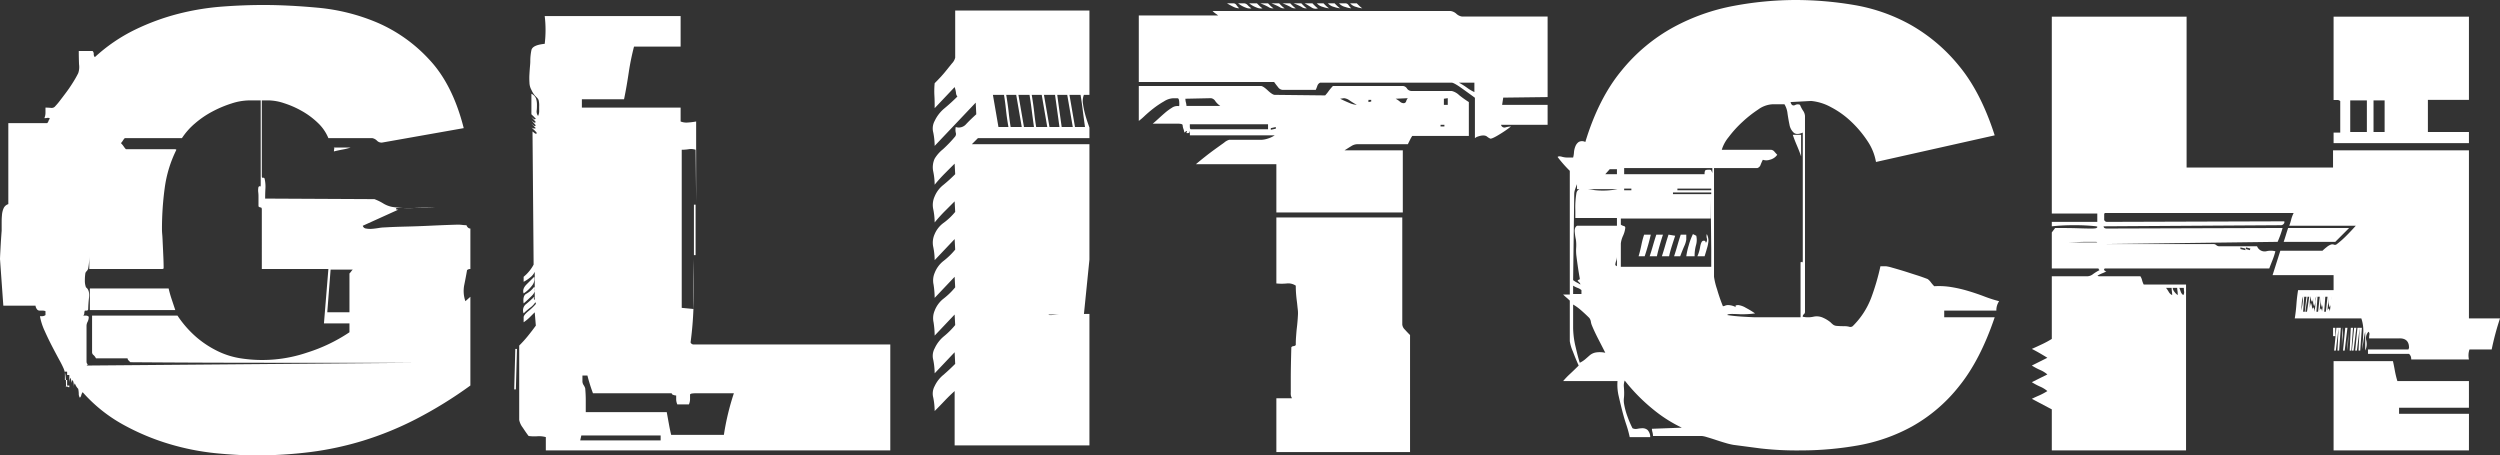 <svg xmlns="http://www.w3.org/2000/svg" viewBox="0 0 901.39 164.2"><rect x="0" y="0" width="901.39" height="164.2" fill="#333333" stroke="none"/><defs><style>.cls-1{fill:#fff;}</style></defs><g id="Layer_2" data-name="Layer 2"><g id="Layer_1-2" data-name="Layer 1"><path class="cls-1" d="M169.6,97a1.63,1.63,0,0,0-1.2.4q-.41,2.4-1,5.3a11.16,11.16,0,0,0,.4,5.9l1.8-1.6v32A152.5,152.5,0,0,1,150,151.1a117,117,0,0,1-19.1,7.8,113.83,113.83,0,0,1-19.1,4.1,156.3,156.3,0,0,1-19.4,1.2q-6.6,0-14.7-.8a89.77,89.77,0,0,1-16.6-3.3,84.05,84.05,0,0,1-16.7-7,54.55,54.55,0,0,1-14.6-11.7,3.18,3.18,0,0,0-.5,1.1,1.77,1.77,0,0,1-.5.9,2.45,2.45,0,0,1-.4-1.4,9.59,9.59,0,0,0-.2-1.8,5.07,5.07,0,0,1-1.2-2,2.3,2.3,0,0,0-.4,1.6v-1.2a4.55,4.55,0,0,0-.4-1.6,2.45,2.45,0,0,0-.4,1.4v-.2a5.29,5.29,0,0,0-.4-2A4.87,4.87,0,0,0,25,138v1.6h-.2a.4.4,0,0,1-.3-.1.4.4,0,0,0-.3-.1h-.6c.13,0,.2.13.2.4,0-1.2,0-2.37-.1-3.5A11.38,11.38,0,0,0,23,133a35.25,35.25,0,0,0-1.6-3.2q-1.2-2.2-2.6-4.9t-2.7-5.6a21.94,21.94,0,0,1-1.7-5.3h.9a2,2,0,0,0,1.1-.4v-1.4a2.28,2.28,0,0,0-1-.2H14.3a1.24,1.24,0,0,1-.9-.4,2.69,2.69,0,0,1-.6-1.4H1.2L0,93.4c0-.4.07-1.8.2-4.2s.27-4.4.4-6V80.7c0-1,0-2,.1-3a7.59,7.59,0,0,1,.6-2.6A2.73,2.73,0,0,1,3,73.6V44.4H17a1.77,1.77,0,0,0,.5-.8,1.77,1.77,0,0,1,.5-.8.94.94,0,0,0-.9-.3,5.35,5.35,0,0,1-1.1.1,5.07,5.07,0,0,0,.4-1.9V38.8a19.13,19.13,0,0,1,2,.1,1.67,1.67,0,0,0,1.6-.7,20.84,20.84,0,0,0,1.6-1.9c.67-.87,1.4-1.83,2.2-2.9s1.6-2.23,2.4-3.5a40,40,0,0,0,2-3.5,6.87,6.87,0,0,0,.3-3.2c-.07-1.73-.1-3.33-.1-4.8h5a1.47,1.47,0,0,1,.4,1.1,1.47,1.47,0,0,0,.4,1.1,60.42,60.42,0,0,1,14.5-9.9A83.28,83.28,0,0,1,64.2,5,91.05,91.05,0,0,1,79.8,2.4q7.8-.6,15.2-.6,9,0,19.8,1a71.67,71.67,0,0,1,21.1,5.3,55,55,0,0,1,18.8,13.3q8.51,9,12.5,24.8l-29.4,5.2a2.28,2.28,0,0,1-1.9-.7,3.2,3.2,0,0,0-1.7-.9H118.4a15.8,15.8,0,0,0-3.8-5.5,28.33,28.33,0,0,0-5.8-4.3,33.57,33.57,0,0,0-6.4-2.8,18.56,18.56,0,0,0-5.4-1H94.4V63.4c0,.53.13.77.4.7a.48.48,0,0,1,.6.3,12.9,12.9,0,0,1,.3,3.6c-.07,1.2-.1,2.4-.1,3.6l39.4.2a18.58,18.58,0,0,1,3.1,1.5,9.63,9.63,0,0,0,3.3,1.3,39,39,0,0,0,7.8.4q3.8-.19,7.8,0H143c-.27.27-.3.43-.1.5a2.11,2.11,0,0,0,.7.1l-12.8,5.8a1.36,1.36,0,0,0,1.2,1,7.88,7.88,0,0,0,2.2.1q1.2-.1,2.4-.3a13,13,0,0,1,2-.2c2.13-.13,4.67-.23,7.6-.3s5.77-.17,8.5-.3,5.1-.23,7.1-.3,3.13-.1,3.4-.1a13.2,13.2,0,0,1,1.5.1,13.2,13.2,0,0,0,1.5.1,1.5,1.5,0,0,0,.4.7,1.25,1.25,0,0,0,1,.5ZM24.2,137v-3h-.8v3Zm.8,2v-3.8h-.8V139Zm125.8-8.2H98.9q-25.91,0-51.9-.2l-.7-.7a1,1,0,0,1-.3-.7H34.6a3.69,3.69,0,0,0-.9-1.2,1.25,1.25,0,0,1-.5-1V113.8H64a38,38,0,0,0,7.2,8.1,36.09,36.09,0,0,0,7.7,4.9,29.06,29.06,0,0,0,7.9,2.4,50.28,50.28,0,0,0,24-2.1,59.22,59.22,0,0,0,15.2-7.3v-3.2h-9.2L118.4,97h-24V75.6c0-.53-.13-.8-.4-.8a1.14,1.14,0,0,1-.8-.4V70.8a12.28,12.28,0,0,0-.1-1.6,5.66,5.66,0,0,1,.1-1.8c.27-.27.47-.33.6-.2s.2-.07.2-.6V36.2H89.8a21.33,21.33,0,0,0-6.3,1.1,41,41,0,0,0-6.9,2.9,33.55,33.55,0,0,0-6.3,4.3,24.74,24.74,0,0,0-4.7,5.3H45a4.72,4.72,0,0,0-.7.9,4.72,4.72,0,0,1-.7.9,8.15,8.15,0,0,1,1,1.2,6.72,6.72,0,0,0,.8,1H63a.82.82,0,0,1,.6.2,43.84,43.84,0,0,0-4.2,13.7,109.14,109.14,0,0,0-1,14.9c0,.27,0,.93.1,2s.13,2.3.2,3.7.13,2.87.2,4.4.1,2.9.1,4.1l-.4.2H32.2V92.3a24.86,24.86,0,0,1-.4,4.5,2.24,2.24,0,0,1-.5.9,2.54,2.54,0,0,0-.5.7,16.9,16.9,0,0,0-.2,2.7,6.72,6.72,0,0,0,.4,2.5c.93.67,1.3,1.9,1.1,3.7a41,41,0,0,0-.3,4.3.63.63,0,0,1-.6.4h-.6a2,2,0,0,0-.2.9,1.24,1.24,0,0,1-.4.9h1a1.35,1.35,0,0,1,1,.4,3.91,3.91,0,0,1-.4,1.8,3.17,3.17,0,0,0-.4,1.4v12.8c0,.53.1.87.3,1s.1.33-.3.6Zm-87.6-19H32.4V104H60.8a39.55,39.55,0,0,0,1.1,3.9Zm64-14.6h-8L118,112.6h8v-14a4.61,4.61,0,0,0,.6-.7A4.61,4.61,0,0,1,127.2,97.2Zm-.8-44a20.76,20.76,0,0,1-2.8.7c-1.07.2-2.13.43-3.2.7a4.34,4.34,0,0,1,.1-.9c.07-.33,0-.5-.3-.5Z"/><path class="cls-1" d="M186.4,125.8l-.4,14.6h-.6l.4-14.6ZM321,162.4H196.8v-4.8a9.09,9.09,0,0,0-3.1-.3,15.52,15.52,0,0,1-3.1-.1c-.54-.67-1.23-1.67-2.1-3a6.63,6.63,0,0,1-1.3-2.8V124.6q1.61-1.6,3-3.3t3-3.9l-.4-4.8-1.7,1.7a15,15,0,0,1-2.3,1.9v-1.8c0-.53.57-1.27,1.7-2.2a20.67,20.67,0,0,0,2.7-2.6v-.2a.59.59,0,0,0-.2-.4,6.78,6.78,0,0,1-1.8,1.9,22.53,22.53,0,0,0-2.4,2.1,2.88,2.88,0,0,1,.8-3.3,34,34,0,0,0,3-2.7,1.48,1.48,0,0,1-.1.6q-.1.2.3.6V98a5.31,5.31,0,0,1-1.6,2,12.37,12.37,0,0,1-2.4,1.6V99.8a14.5,14.5,0,0,0,2-2,12.84,12.84,0,0,0,1.6-2.4l-.4-48,1,.8h.2a.61.61,0,0,0,.4-.2,7.06,7.06,0,0,0-1.1-1.2,4.61,4.61,0,0,1-.9-1,1.31,1.31,0,0,0,1.6.4l-1.6-1.6,1,.8h.2a.61.61,0,0,0,.4-.2l-1.6-1.8,1,.8h.2a.61.61,0,0,0,.4-.2l-1.6-1.8,1,.8h.2a.61.61,0,0,0,.4-.2l-1.6-1.6V33.8a3.33,3.33,0,0,1,1.7,1.8,7.3,7.3,0,0,1,.3,2.1c0,.73,0,1.47-.1,2.2a2.64,2.64,0,0,0,.5,1.9,3.7,3.7,0,0,0,.4-1.7V38.4a8,8,0,0,0-.2-2.3,2.49,2.49,0,0,0-.5-.8l-.8-.8a8.53,8.53,0,0,1-1.3-2.1,5.63,5.63,0,0,1-.7-2.6,24.41,24.41,0,0,1,0-3.2c.06-1.07.13-2,.2-2.8s.1-1.33.1-1.6a19.67,19.67,0,0,1,.4-4.1c.27-1.27,1.86-2,4.8-2.3a41.82,41.82,0,0,0,0-10h49v11H228.6a89.63,89.63,0,0,0-1.9,9.3c-.47,3.13-1,6.37-1.7,9.7H209.8v3h35.6v5a5.53,5.53,0,0,0,2.1.4,23.56,23.56,0,0,0,3.5-.4V73l-.2-19a5.26,5.26,0,0,0-2.5-.2,16.92,16.92,0,0,1-2.5.2v57l4.2.4v-18q.19,7.8.1,15.1a127.58,127.58,0,0,1-1.1,14.9.55.55,0,0,0,.2.4,1.12,1.12,0,0,0,.8.4h71ZM192.6,99.8l-2.7,2.7c-1.13,1.13-1.5,2.23-1.1,3.3a12,12,0,0,0,3-2.8A3.68,3.68,0,0,0,192.6,99.8Zm0,3.6a8.65,8.65,0,0,1-2.8,2.5c-.93.47-1.27,1.63-1,3.5.93-.8,1.93-1.73,3-2.8S193.13,104.47,192.6,103.4Zm2-40.6a1.76,1.76,0,0,1-.5,1.6c-.47.53-.9,1-1.3,1.4V61c.53.53.93.8,1.2.8a17.54,17.54,0,0,1,.1-5.6,35.71,35.71,0,0,0,.5-6.2Zm43.6,96V157H209.6l-.4,1.8Zm17.9-17h-4.7a11.11,11.11,0,0,0-2,.1,1.3,1.3,0,0,0-.6.3V144a4.87,4.87,0,0,1-.4,1.8h-4.2a4.87,4.87,0,0,1-.4-1.8v-1.4a3.38,3.38,0,0,1-1-.2q-.6-.19-.6-.6H213.8c-.4-1.07-.77-2.13-1.1-3.2s-.64-2.13-.9-3.2H210v2a2.45,2.45,0,0,0,.4,1.4,4.81,4.81,0,0,1,.6,1.2c.13,1.47.2,2.9.2,4.3v4.3h29.2c.27,1.47.53,2.93.8,4.4s.53,2.73.8,3.8h19a91.2,91.2,0,0,1,3.6-15ZM250.8,92h-.6V73.8h.6Z"/><path class="cls-1" d="M392.8,93.6l-2,19.8H378a.82.82,0,0,0,.6.2c.26,0,.9,0,1.9-.1s2.43-.13,4.3-.2,4.53-.1,8-.1v47.4H344.2V141c-1.2,1.07-2.4,2.23-3.6,3.5s-2.4,2.5-3.6,3.7a25.77,25.77,0,0,0-.5-4.8,5.67,5.67,0,0,1,.5-4.2,11.5,11.5,0,0,1,3.1-4q2.1-1.8,4.3-4l-.2-4.2-7.2,7.6a25.77,25.77,0,0,0-.5-4.8,5.67,5.67,0,0,1,.5-4.2,12.23,12.23,0,0,1,3.4-4.4,28.53,28.53,0,0,0,4-4l-.2-3.8L337,121a32.54,32.54,0,0,0-.4-4.8,6.92,6.92,0,0,1,.4-4.2,10.06,10.06,0,0,1,3.3-4.4,25.89,25.89,0,0,0,4.1-4l-.2-3.8-7.2,7.6a32.54,32.54,0,0,0-.4-4.8,6.92,6.92,0,0,1,.4-4.2,10.06,10.06,0,0,1,3.3-4.4,25.89,25.89,0,0,0,4.1-4l-.2-3.8L337,93.8a24.28,24.28,0,0,0-.5-4.7,7.45,7.45,0,0,1,.5-4.7,9.6,9.6,0,0,1,3.3-4.1,22.62,22.62,0,0,0,4.1-3.9l-.2-3.8-3.5,3.5a54.7,54.7,0,0,0-3.7,4.1,24.28,24.28,0,0,0-.5-4.7,7.45,7.45,0,0,1,.5-4.7,10.24,10.24,0,0,1,3.1-4.1,54.81,54.81,0,0,0,4.3-3.9l-.2-3.8c-1.07,1.07-2.24,2.23-3.5,3.5a54.7,54.7,0,0,0-3.7,4.1,24.28,24.28,0,0,0-.5-4.7,7.45,7.45,0,0,1,.5-4.7,12.9,12.9,0,0,1,3-3.4,46,46,0,0,0,4.4-4.6,1.55,1.55,0,0,0,.2-1.4,4.81,4.81,0,0,1,0-2,3.47,3.47,0,0,0,3.7-1q1.5-1.61,3.7-3.6l-.2-4.2L337,52.6a25.77,25.77,0,0,0-.5-4.8,5.67,5.67,0,0,1,.5-4.2,13.13,13.13,0,0,1,3.6-4.6q2.4-2,4.6-4.2a2.08,2.08,0,0,1-.5-1.3,11.16,11.16,0,0,0-.5-2.1L337,39c0-1.47,0-3-.1-4.6A29.86,29.86,0,0,1,337,30q2.4-2.4,3.7-4l2.5-3.1a4.6,4.6,0,0,0,1.2-2.1V3.8h48.4V34.2h-2a6.22,6.22,0,0,0-.3,3.4,30.71,30.71,0,0,0,.8,3.8q.49,1.8,1.5,4.6v3.8H352.6L350.4,52h42.4ZM363.6,45.8q-.6-3.4-.9-6.3c-.2-1.93-.44-3.7-.7-5.3h-4l2,11.6Zm4.8,0-2-11.6h-3.6q.6,3.6.9,6.4c.2,1.87.43,3.6.7,5.2Zm4.4,0q-.6-4.39-.9-6.8c-.2-1.6-.44-3.2-.7-4.8h-4l2,11.6Zm4.8,0-2-11.6H372q.6,3.6.9,6.4c.2,1.87.43,3.6.7,5.2Zm4.4,0-1.6-11.6h-4l2,11.6Zm4.8,0-2-11.6h-3.6q.39,3,.8,5.9t.8,5.7Zm4.4,0q-.6-4.39-.9-6.8c-.2-1.6-.44-3.2-.7-4.8h-4l2,11.6Z"/><path class="cls-1" d="M558,45H541.2a1.27,1.27,0,0,0,1.7.9,9.51,9.51,0,0,1,1.89-.3,36.66,36.66,0,0,1-3.89,2.7c-1.8,1.13-3,1.7-3.5,1.7a4.7,4.7,0,0,1-1.3-.8c-.74-.53-2-.47-3.7.2l-.61.4V35.25q-2.19-1.61-4.89-3.53c-1.8-1.28-3-1.92-3.5-1.92H476a1.88,1.88,0,0,0-1,1.08,13.87,13.87,0,0,1-.6,1.52h-12a2.19,2.19,0,0,1-1.61-1c-.53-.64-1-1.26-1.39-1.83H410.6v-24h28.6a8.38,8.38,0,0,0-.8-.6,7.48,7.48,0,0,1-1.2-1H523a3.92,3.92,0,0,1,2.1,1,3.82,3.82,0,0,0,2.1,1H558V35l-16,.2-.4,2.6H558Zm-28.4,4H509.2a11.83,11.83,0,0,0-.8,1.4l-.8,1.6H489.2a4.17,4.17,0,0,0-2,.7c-.8.47-1.6,1-2.41,1.5h21V76.6H460.2V59.2h-29q1.4-1.2,3.3-2.7c1.26-1,2.5-1.93,3.7-2.8l3.2-2.3a4.82,4.82,0,0,1,1.8-1H455a8.36,8.36,0,0,0,2-.4,9.6,9.6,0,0,0,2.6-1.2H429a3.17,3.17,0,0,0-.21-1.6v.4c0,.27-.19.4-.59.4s-.67-.07-.41-.2.27-.33,0-.6l-.79.6a4.73,4.73,0,0,0-.3-1.3,4.94,4.94,0,0,1-.3-1.5,1.39,1.39,0,0,0-.5-.3,5.65,5.65,0,0,0-1.4-.1h-8.9c.53-.41,1.19-1,2-1.74s1.6-1.46,2.4-2.14a19.12,19.12,0,0,1,2.5-1.84,3.48,3.48,0,0,1,2.5-.62c.26-.27.36-.34.29-.2s-.09-.07-.09-.62q0-2-.6-2h-1.81a6.7,6.7,0,0,0-3.09,1.1A32.47,32.47,0,0,0,416,39c-1.21.93-2.3,1.87-3.3,2.8a21.74,21.74,0,0,1-2.1,1.8V31h44c.53,0,1.36.53,2.5,1.6s2,1.6,2.5,1.6l18.19.2A12.79,12.79,0,0,0,479,32.91,18.58,18.58,0,0,1,480.6,31h25.19a1.92,1.92,0,0,1,1.5.9,2,2,0,0,0,1.5.9H523.4a5.82,5.82,0,0,1,2.7,1.5,38.89,38.89,0,0,0,3.5,2.5ZM440,38.2a6.8,6.8,0,0,1-1.8-1.72,2.16,2.16,0,0,0-1.6-1.08l-9.2.2a5.53,5.53,0,0,0,.2,1.4,5.46,5.46,0,0,1,.19,1.2Zm17.2,8.4V44.8H429v.8c0,.67.13,1,.4,1ZM446.79,3a5,5,0,0,1-2.19-.6c-.81-.4-1.54-.8-2.2-1.2h2.2a1.33,1.33,0,0,1,1.19.6A8.83,8.83,0,0,0,446.79,3Zm4.41,0a3.45,3.45,0,0,1-1.91-.2,9.89,9.89,0,0,1-2.89-1.6h2.2a1.94,1.94,0,0,1,1.3.7A8,8,0,0,0,451.2,3Zm4,0a3.45,3.45,0,0,1-1.91-.2,9.89,9.89,0,0,1-2.89-1.6h2.8q.39.41.9.9A7,7,0,0,0,455.2,3Zm4,0a2.75,2.75,0,0,1-1.91-.5,22.94,22.94,0,0,0-2.89-1.3h2.8q.39.41.9.9A7,7,0,0,0,459.2,3Zm.8,43.4v-.6l-1.8.4v.6ZM463.2,3a2.75,2.75,0,0,1-1.91-.5,22.94,22.94,0,0,0-2.89-1.3h2.8q.39.41.9.9A7,7,0,0,0,463.2,3Zm45.2,160H460.2V143.6h5.59a2.78,2.78,0,0,0-.29-.7,4.89,4.89,0,0,1-.1-1.5v-5c0-2.4.06-6.13.2-11.2a1.12,1.12,0,0,1,.8-.4,1.16,1.16,0,0,0,.8-.4c0-.67,0-1.6.09-2.8s.17-2.37.31-3.5.23-2.2.3-3.2.1-1.63.1-1.9,0-.8-.1-1.6-.17-1.7-.3-2.7-.24-2-.31-3-.09-1.9-.09-2.7a4.82,4.82,0,0,0-3.2-.8,18.45,18.45,0,0,1-3.8,0V78.4h45.4V117a2.88,2.88,0,0,0,.9,1.8c.6.67,1.23,1.33,1.9,2ZM467.2,3a2.75,2.75,0,0,1-1.91-.5,22.94,22.94,0,0,0-2.89-1.3h2.8q.39.41.9.9A7,7,0,0,0,467.2,3Zm4,0a2.75,2.75,0,0,1-1.91-.5,22.94,22.94,0,0,0-2.89-1.3h2.8q.39.41.9.9A7,7,0,0,0,471.2,3Zm4,0a2.55,2.55,0,0,1-2.3-.3c-.74-.47-1.57-1-2.5-1.5h2.8q.39.41.9.9A7,7,0,0,0,475.2,3Zm4,0a9.06,9.06,0,0,1-2.2-.5,4.34,4.34,0,0,1-2.21-1.3h2.41q.39.41.9.9A7,7,0,0,0,479.2,3Zm4,0a9.06,9.06,0,0,1-2.2-.5,4.34,4.34,0,0,1-2.21-1.3h2.41q.39.41.9.9A7,7,0,0,0,483.2,3Zm4,0a9.06,9.06,0,0,1-2.2-.5,4.34,4.34,0,0,1-2.21-1.3H485a1.35,1.35,0,0,1,1.2.6A7.06,7.06,0,0,0,487.2,3Zm2,34.8c-.8-.43-1.64-.94-2.5-1.52a4.14,4.14,0,0,0-2.1-.88l-1.4.2q1.59.8,3.3,1.5A7.53,7.53,0,0,0,489.2,37.8Zm2-34.8a9.06,9.06,0,0,1-2.2-.5,4.34,4.34,0,0,1-2.21-1.3h2.41q.39.41.9.9A7,7,0,0,0,491.2,3Zm3.2,33.6V36h-1v.8Zm13.2-1.2-4.4.2a7.68,7.68,0,0,1,1.5,1,2.06,2.06,0,0,0,1.3.6.94.94,0,0,0,1-.67A2.84,2.84,0,0,1,507.6,35.4Zm13.19,10.2V45H519.4v.6ZM522,37.8V35.4l-1.4.2v2.2Zm9.6-4.6V29.8H526a24.73,24.73,0,0,1,2.9,1.8A14.5,14.5,0,0,0,531.6,33.2Z"/><path class="cls-1" d="M719.8,112H701v2.4h18.2q-5.21,15.41-12.8,24.8a57.2,57.2,0,0,1-16.9,14.5,63.16,63.16,0,0,1-19.6,6.9,118.91,118.91,0,0,1-20.5,1.8,116,116,0,0,1-14.5-.7l-9.9-1.3a25.16,25.16,0,0,1-2.9-.7c-1.14-.33-2.3-.7-3.5-1.1s-2.27-.73-3.2-1a9,9,0,0,0-1.8-.4H596a6,6,0,0,0-.2-1.4,5,5,0,0,1-.2-1.2l10.8-.4a50.46,50.46,0,0,1-10.6-6.8,65.35,65.35,0,0,1-10-10.2,5,5,0,0,0-.3,2.3c.06.87.1,1.57.1,2.1s0,1.2-.1,2a7.52,7.52,0,0,0,.1,2.2,25.71,25.71,0,0,0,1.2,4.4,37.89,37.89,0,0,0,1.8,4.2,2.72,2.72,0,0,0,1.8.2,9.91,9.91,0,0,1,1.9-.2,2.8,2.8,0,0,1,1.7.6,3.71,3.71,0,0,1,1,2.6h-7.4a38.48,38.48,0,0,0-1.2-4.4q-.81-2.4-1.5-5.1t-1.3-5.4a17.76,17.76,0,0,1-.4-5.3H563.6a27.88,27.88,0,0,1,2.5-2.6q1.5-1.4,3.1-3-1-2.2-2.1-5.1A14.62,14.62,0,0,1,566,123V108.4c-.4-.4-.8-.77-1.2-1.1s-.8-.7-1.2-1.1H566V61.6a46.22,46.22,0,0,1-4.4-5c.26-.27.76-.3,1.5-.1a7.32,7.32,0,0,0,1.9.3h2.2a8.69,8.69,0,0,0,.3-1.8,7.3,7.3,0,0,1,.5-2.2,3.53,3.53,0,0,1,1.2-1.6,2.49,2.49,0,0,1,2.4,0q4.8-15.8,13.1-25.8A63.1,63.1,0,0,1,603.4,9.8a74.08,74.08,0,0,1,21.8-7.7A122.44,122.44,0,0,1,647.4,0a127.12,127.12,0,0,1,21.1,1.8,63.63,63.63,0,0,1,20.3,7.1,61.54,61.54,0,0,1,17.5,14.8q7.89,9.5,12.9,25.1l-42.8,9.6a19.43,19.43,0,0,0-3.1-7.6,39.54,39.54,0,0,0-5.9-7,31.91,31.91,0,0,0-7.3-5.2,18.36,18.36,0,0,0-7.1-2.2l-7.4.4c.26,1.07.8,1.43,1.6,1.1a1.93,1.93,0,0,1,1.8-.1,11.85,11.85,0,0,0,1.1,2.1,3.78,3.78,0,0,1,.7,1.9v70.6a1.07,1.07,0,0,1-.4.9,1,1,0,0,0-.4.9,9,9,0,0,0,3.8,0,5.46,5.46,0,0,1,3.6.4,11.49,11.49,0,0,1,2.6,1.6,9.63,9.63,0,0,0,1,.9,2.51,2.51,0,0,0,1.2.4,28,28,0,0,0,3,.1,7.39,7.39,0,0,1,1.5.2,1.35,1.35,0,0,0,1.3-.2,28.45,28.45,0,0,0,6.7-10.3A83.12,83.12,0,0,0,678,96h2a13.36,13.36,0,0,1,2.2.5c1.2.33,2.56.73,4.1,1.2s3.1,1,4.7,1.5,2.93,1,4,1.4a5.22,5.22,0,0,1,1.2,1.2,13.39,13.39,0,0,0,1.2,1.4,27.35,27.35,0,0,1,6.1.3,47.26,47.26,0,0,1,6.1,1.4c2,.6,4,1.27,5.9,2a48.27,48.27,0,0,0,5.3,1.7A5.67,5.67,0,0,0,719.8,112ZM583.2,68.2H568.6V66.4c-.27.67-.5,1.3-.7,1.91a5,5,0,0,0-.3,1.52L567.2,101a9.36,9.36,0,0,0,1.4.9,10.65,10.65,0,0,1,1.2.7,1,1,0,0,0-.3-.7c-.2-.2-.44-.43-.7-.7.26-.27.46-.4.6-.4s.2-.13.2-.4c-.27-1.47-.5-2.9-.7-4.3s-.37-2.63-.5-3.7a15.48,15.48,0,0,1-.1-3.1,14.63,14.63,0,0,0-.1-2.9,19.93,19.93,0,0,1-.4-2.6c-.14-1.2.13-2,.8-2.4H583V78.6H568V76a31.57,31.57,0,0,1,.4-6.42,1.87,1.87,0,0,1,2-1.53,29.76,29.76,0,0,1,4.6.51A26.89,26.89,0,0,0,583.2,68.2Zm-13,37.8v-1.4a4.41,4.41,0,0,0-1.4-.8,8.77,8.77,0,0,1-1.6-.8v3Zm8.6,21.2c-.8-1.6-1.64-3.23-2.5-4.9s-1.64-3.3-2.3-4.9a5.71,5.71,0,0,1-.4-1.4,2.87,2.87,0,0,0-.6-1.4c-.94-.93-1.9-1.83-2.9-2.7a18.23,18.23,0,0,0-2.9-2.1v8.4a31.13,31.13,0,0,0,.9,6.9q.9,3.9,1.5,5.7a9.47,9.47,0,0,0,2-1.3l1.6-1.4a4.68,4.68,0,0,1,2.1-1A9,9,0,0,1,578.8,127.2ZM583,62.8V61h-2.6l-1.6,1.8ZM583,96V92.6a4.94,4.94,0,0,1-.3,1.5,4.94,4.94,0,0,0-.3,1.5Zm34,.2V90l-.2-18v6.8H584.4V81a3.1,3.1,0,0,0,1.1.5.62.62,0,0,1,.5.7,9.27,9.27,0,0,1-.8,2.8,9,9,0,0,0-.8,2.8v8.4Zm.4-33.8V60.6H585.6v2.2h29a2.62,2.62,0,0,1,.2-1.3q.19-.3,1.2-.3a2,2,0,0,1,.9.1A7.22,7.22,0,0,1,617.4,62.4Zm-29.2,6.2V68h-2.6v.6Zm7,16c-.27,1.2-.6,2.5-1,3.9s-.8,2.7-1.2,3.9h-2.2c.4-1.33.73-2.67,1-4a30.57,30.57,0,0,1,1-3.8Zm4.4,0q-.6,1.8-1.2,3.9c-.4,1.4-.74,2.7-1,3.9h-2.6q.6-1.8,1.2-3.9t1.2-3.9Zm4.4.4c-.4,1.2-.8,2.43-1.2,3.7s-.74,2.5-1,3.7h-2.6q.6-1.8,1.2-3.9t1.2-3.9Zm13-15v-.6H603.2V70Zm-9,16.4a8.87,8.87,0,0,1-.8,2.5c-.54,1.27-1,2.43-1.4,3.5h-2.2q.6-1.8,1.2-3.9t1.2-3.9h2Zm9-17.8V68H604.8v.6ZM611.6,85a6.69,6.69,0,0,1-.1,3.4,14.65,14.65,0,0,0-.5,4h-3a25.75,25.75,0,0,1,.9-4,23.2,23.2,0,0,1,1.5-4Zm4.4,1.8a11.38,11.38,0,0,1-.5,2.6q-.51,1.8-.9,3H612a13.18,13.18,0,0,0,1-3.4c.26-1.47.66-2.2,1.2-2.2s.76.1.7.3,0,.3.3.3a1.92,1.92,0,0,0,.2-1.5,2.71,2.71,0,0,1,0-1.5A5.33,5.33,0,0,1,616,86.8ZM650,94V47.8q-2.21,1-3.3,0a5.17,5.17,0,0,1-1.5-2.9c-.27-1.27-.5-2.6-.7-4a8,8,0,0,0-1.1-3.3H639a9.65,9.65,0,0,0-5.1,1.9,42.87,42.87,0,0,0-5.7,4.5,40.15,40.15,0,0,0-4.9,5.4,13.18,13.18,0,0,0-2.5,4.6h17.6a1.79,1.79,0,0,1,1.4.7c.4.47.73.83,1,1.1a4.51,4.51,0,0,1-2.7,1.8,3.84,3.84,0,0,1-2.5,0,19.57,19.57,0,0,0-.8,1.8,1.79,1.79,0,0,1-1.2,1.2H618V99.8a24.69,24.69,0,0,0,1.1,4.5,60.72,60.72,0,0,0,2.1,6.1,1.85,1.85,0,0,0,.8-.2,2.8,2.8,0,0,1,1.2-.2,6.5,6.5,0,0,1,2.8.8c-.54-.53-.27-.8.8-.8a7.09,7.09,0,0,1,2.7,1,29.87,29.87,0,0,1,3.3,2,33.39,33.39,0,0,1-5.4.3c-1.34-.07-2.27-.1-2.8-.1-1.2,0-1.8.13-1.8.4q2.6.41,6,.6c2.26.13,3.66.2,4.2.2h16.2V95c0-.53.13-.7.4-.5S650,94.53,650,94Zm-.6-37.6q-.6-1.8-1.5-3.9t-1.5-3.9h3Z"/><path class="cls-1" d="M901.39,114.8a98.3,98.3,0,0,0-3,11.2h-8a6.55,6.55,0,0,0-.2,3.6h-20.8a4.34,4.34,0,0,0-.1-.9,2.36,2.36,0,0,0-.7-1.1h-14.8V126h14.6v-.2a.55.55,0,0,0,.2-.4q0-3.41-3.4-3.4h-11a8.79,8.79,0,0,1,.1-1.3,1.21,1.21,0,0,0-.3-1.1,3.34,3.34,0,0,0-.8,3.2,5.4,5.4,0,0,1-.4,3.6v-6.8a30,30,0,0,0-.6,3.2,25.7,25.7,0,0,1-.6,3.2,57.78,57.78,0,0,0,.5-6,13.66,13.66,0,0,0-.7-5.2h-24q.4-2.4.6-5.1c.13-1.8.34-3.5.6-5.1h12.8V99.2h-22l2.8-8.8h15.2a16.74,16.74,0,0,1,1.5-1.3,5.32,5.32,0,0,1,1.5-.9,1.58,1.58,0,0,1,1.1,0,1,1,0,0,0,1.1-.2,30.87,30.87,0,0,0,3.3-2.9c1.14-1.13,2.3-2.37,3.5-3.7h-24a16.74,16.74,0,0,0,.7-2.2,11.72,11.72,0,0,1,.9-2.4H758.88l-.2.4v2.2l.5.5c.06.07.36.1.9.1l63.52-.2a.83.83,0,0,1-.2.9,1.25,1.25,0,0,1-1,.5l-63.93.4c0,.53.41.8,1.21.8L823,82.2a36.52,36.52,0,0,1-1.79,5l-62.53.8h39.52a1.47,1.47,0,0,1,.9.4,1.72,1.72,0,0,0,1.1.4h13.6a2.93,2.93,0,0,0,3.3,1.8,6.7,6.7,0,0,1,3.3,0,24.38,24.38,0,0,1-1,3.1c-.4,1-.8,2-1.2,3.1H758.87c-.27.27-.3.5-.1.7a1,1,0,0,0,.7.3,6.77,6.77,0,0,1-1.4.7,11.56,11.56,0,0,0-1.8.9.82.82,0,0,0,.6.2h14.85a4.57,4.57,0,0,1,.61,1.4,7.45,7.45,0,0,0,.6,1.6h15.26v59.8h-48.4V147.6l-7.2-3.8c.8-.4,1.67-.8,2.6-1.2a22.32,22.32,0,0,0,3-1.6,10.3,10.3,0,0,0-2.6-1.6,22.32,22.32,0,0,1-3-1.6l5.6-2.8a10.3,10.3,0,0,0-2.6-1.6,22.32,22.32,0,0,1-3-1.6l2.4-1.2,3.2-1.6q-1.61-1-3-1.8c-.93-.53-1.8-1-2.6-1.4,1.2-.53,2.44-1.1,3.7-1.7a33.69,33.69,0,0,0,3.5-1.9V99.6h13a3.43,3.43,0,0,0,1.9-.8,17,17,0,0,1,2.3-1.4c-.27-.27-.37-.43-.3-.5s-.16-.1-.7-.1h-16.2V87.4h16.4a.82.82,0,0,0-.6-.2h-2c-1.06,0-2.7,0-4.9.1l-8.9.3V83.8L741,82.2q5.22,0,8.23.1c2,.07,3.51.1,4.52.1a10.39,10.39,0,0,0,1.91-.1.9.9,0,0,0,.6-.5l-.4-.2a68.32,68.32,0,0,0-7.93-.4,73.86,73.86,0,0,0-8.14.4V80h16.4V77h-16.4V6h48.6V60.4h52.8V54.2h49v60.6Zm-118.2-8.4a8.79,8.79,0,0,0-.1-1.3,10.4,10.4,0,0,1-.1-1.3h-2a14.44,14.44,0,0,1,1,1.5A2.79,2.79,0,0,0,783.19,106.4Zm2,0a9.74,9.74,0,0,0-.1-1.6,7.13,7.13,0,0,1-.1-1h-1.6a2.46,2.46,0,0,0,.6,1.4A5.22,5.22,0,0,0,785.19,106.4Zm2.2-2.6h-1.6c.14.4.3.87.5,1.4a2.43,2.43,0,0,0,.9,1.2,1.77,1.77,0,0,0,.3-1.3A10.4,10.4,0,0,1,787.39,103.8Zm22.2-13.6v-.6l-1.8-.4v.6Zm1.8-.6-1.6-.4v.6l1.4.4ZM847,82.2l-5,5h-18.6c.27-.8.54-1.63.8-2.5s.53-1.7.8-2.5Zm-16.6,24.6a10.81,10.81,0,0,0-.5,2.7,19.27,19.27,0,0,1-.3,2.5,10.3,10.3,0,0,0,.6-2.5A19.53,19.53,0,0,0,830.39,106.8Zm1.2.2h-.8l-.4,5.4h.6Zm1,0H832l-.8,5.4h.6Zm2.6-.2a2.89,2.89,0,0,0-.4,1.6,5.29,5.29,0,0,1-.4,2,4.55,4.55,0,0,1-.4-1.6v-1.6c0,.93-.13,1.47-.4,1.6a2.09,2.09,0,0,1-.4-1.1v-.9a7.24,7.24,0,0,0-.4,2.6v2.8a7.68,7.68,0,0,1,.4-3,4.55,4.55,0,0,1,.4,1.6V112a1.63,1.63,0,0,1,.4-1.2,1.14,1.14,0,0,1,.4.8v.8a8.42,8.42,0,0,0,.4-2.7A10.74,10.74,0,0,1,835.19,106.8Zm1.2.2h-.8l-.4,5.4h.6Zm1.6-.2a5.29,5.29,0,0,0-.4,2,5.29,5.29,0,0,1-.4,2,5.48,5.48,0,0,1-.4-2v-2a22.57,22.57,0,0,1-.2,2.9,20.11,20.11,0,0,0-.2,2.5,1.39,1.39,0,0,1,.4-1,1.63,1.63,0,0,1,.4,1.2,19.09,19.09,0,0,0,.3-2.8A9.2,9.2,0,0,1,838,106.8Zm1.2.2h-.8l-.4,5.4h.6Zm1.6-.2a5.48,5.48,0,0,0-.4,2,5.29,5.29,0,0,1-.4,2,5.07,5.07,0,0,1-.4-1.9V107a19.53,19.53,0,0,1-.2,2.7,20.11,20.11,0,0,0-.2,2.5,1.39,1.39,0,0,1,.4-1,1.63,1.63,0,0,1,.4,1.2,22.35,22.35,0,0,0,.3-2.8A9.52,9.52,0,0,1,840.79,106.8Zm.8,5.6h-.8v-3.8h.8Zm.4,8.8h-.8v-3h.8ZM890.19,36h-14.8V47.6h14.8v4h-48.8V47.8h2.4V36.45a1.49,1.49,0,0,0-1.1-.39h-1.3V6h48.8Zm0,126.4h-48.8V130.2h21.4c.27,1.2.5,2.37.7,3.5a32.82,32.82,0,0,0,.9,3.7h25.8V147H865v2.2h25.2Zm-47-44.2-1,8.2h-.6l.8-8.2Zm.8,0-.6,8.2h-.6l.4-8.2Zm.8-.2c0,1.2-.07,2.5-.2,3.9s-.2,2.83-.2,4.3v-3.9A24.67,24.67,0,0,1,844.79,118Zm1.6.2-1,8.2h-.6l.8-8.2Zm.8-.2a21.58,21.58,0,0,0-.5,4.1c-.07,1.67-.16,3.1-.3,4.3,0-1.47.07-2.93.2-4.4A32.31,32.31,0,0,1,847.19,118Zm1.2.2-.6,8.2h-.6l.4-8.2Zm5-70.6V36.2h-6V47.6Zm-3.8,70.6-1,8.2H848l.8-8.2Zm1.2,0-1,8.2h-.6l.8-8.2Zm.8,0-.6,8.2h-.6l.4-8.2Zm8.2-70.6V36.2h-4V47.6Z"/></g></g></svg>